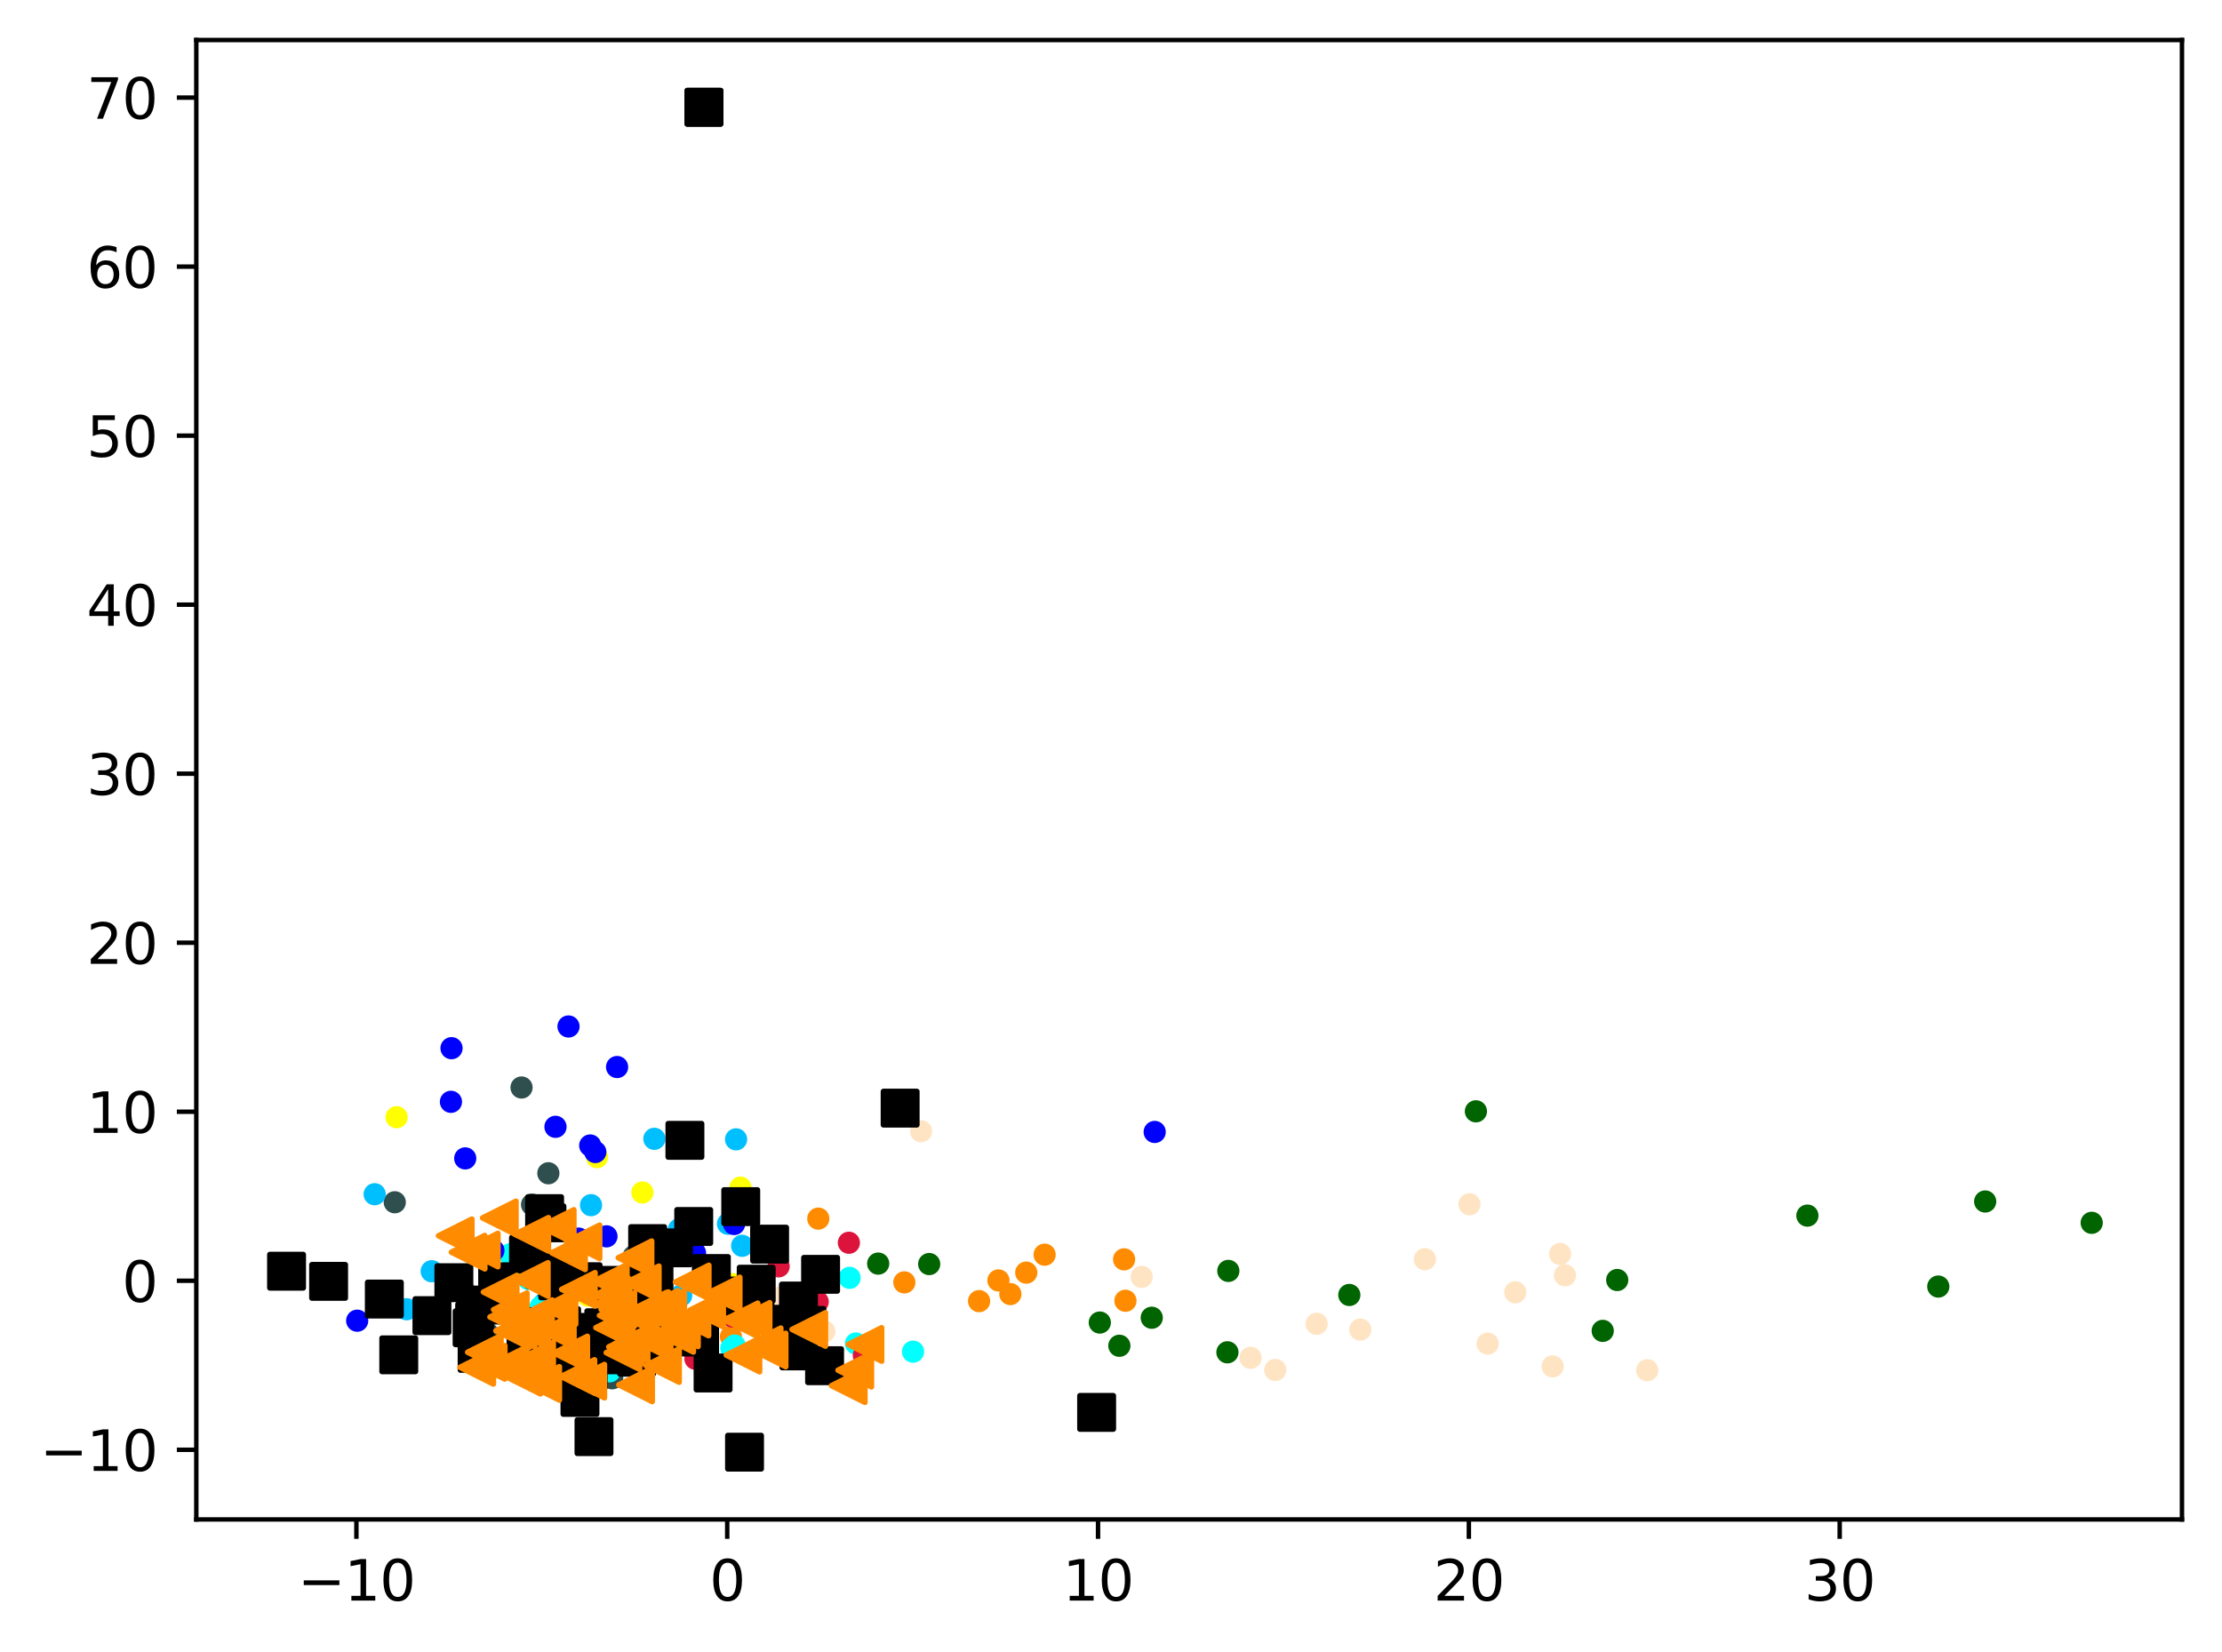 <?xml version="1.0" encoding="utf-8" standalone="no"?>
<!DOCTYPE svg PUBLIC "-//W3C//DTD SVG 1.1//EN"
  "http://www.w3.org/Graphics/SVG/1.1/DTD/svg11.dtd">
<svg xmlns:xlink="http://www.w3.org/1999/xlink" width="399.625pt" height="297.19pt" viewBox="0 0 399.625 297.19" xmlns="http://www.w3.org/2000/svg" version="1.1">
 <defs>
  <style type="text/css">*{stroke-linejoin: round; stroke-linecap: butt}</style>
 </defs>
 <g id="figure_1">
  <g id="patch_1">
   <path d="M 0 297.19 
L 399.625 297.19 
L 399.625 0 
L 0 0 
z
" style="fill: #ffffff"/>
  </g>
  <g id="axes_1">
   <g id="patch_2">
    <path d="M 35.305 273.312 
L 392.425 273.312 
L 392.425 7.2 
L 35.305 7.2 
z
" style="fill: #ffffff"/>
   </g>
   <g id="PathCollection_1">
    <defs>
     <path id="mabb7ae855b" d="M 0 1.5 
C 0.398 1.5 0.779 1.342 1.061 1.061 
C 1.342 0.779 1.5 0.398 1.5 0 
C 1.5 -0.398 1.342 -0.779 1.061 -1.061 
C 0.779 -1.342 0.398 -1.5 0 -1.5 
C -0.398 -1.5 -0.779 -1.342 -1.061 -1.061 
C -1.342 -0.779 -1.5 -0.398 -1.5 0 
C -1.5 0.398 -1.342 0.779 -1.061 1.061 
C -0.779 1.342 -0.398 1.5 0 1.5 
z
" style="stroke: #ff8c00"/>
    </defs>
    <g clip-path="url(#p4b2cbdc0a7)">
     <use xlink:href="#mabb7ae855b" x="131.46" y="240.445" style="fill: #ff8c00; stroke: #ff8c00"/>
     <use xlink:href="#mabb7ae855b" x="121.468" y="242.1" style="fill: #ff8c00; stroke: #ff8c00"/>
     <use xlink:href="#mabb7ae855b" x="179.571" y="230.322" style="fill: #ff8c00; stroke: #ff8c00"/>
     <use xlink:href="#mabb7ae855b" x="181.714" y="232.777" style="fill: #ff8c00; stroke: #ff8c00"/>
     <use xlink:href="#mabb7ae855b" x="202.41" y="233.981" style="fill: #ff8c00; stroke: #ff8c00"/>
     <use xlink:href="#mabb7ae855b" x="146.901" y="231.464" style="fill: #ff8c00; stroke: #ff8c00"/>
     <use xlink:href="#mabb7ae855b" x="176.09" y="234.047" style="fill: #ff8c00; stroke: #ff8c00"/>
     <use xlink:href="#mabb7ae855b" x="187.874" y="225.691" style="fill: #ff8c00; stroke: #ff8c00"/>
     <use xlink:href="#mabb7ae855b" x="147.169" y="219.205" style="fill: #ff8c00; stroke: #ff8c00"/>
     <use xlink:href="#mabb7ae855b" x="162.645" y="230.676" style="fill: #ff8c00; stroke: #ff8c00"/>
     <use xlink:href="#mabb7ae855b" x="184.572" y="228.919" style="fill: #ff8c00; stroke: #ff8c00"/>
     <use xlink:href="#mabb7ae855b" x="202.17" y="226.532" style="fill: #ff8c00; stroke: #ff8c00"/>
    </g>
   </g>
   <g id="PathCollection_2">
    <defs>
     <path id="m3c1cbebde7" d="M 0 1.5 
C 0.398 1.5 0.779 1.342 1.061 1.061 
C 1.342 0.779 1.5 0.398 1.5 0 
C 1.5 -0.398 1.342 -0.779 1.061 -1.061 
C 0.779 -1.342 0.398 -1.5 0 -1.5 
C -0.398 -1.5 -0.779 -1.342 -1.061 -1.061 
C -1.342 -0.779 -1.5 -0.398 -1.5 0 
C -1.5 0.398 -1.342 0.779 -1.061 1.061 
C -0.779 1.342 -0.398 1.5 0 1.5 
z
" style="stroke: #006400"/>
    </defs>
    <g clip-path="url(#p4b2cbdc0a7)">
     <use xlink:href="#m3c1cbebde7" x="167.114" y="227.377" style="fill: #006400; stroke: #006400"/>
     <use xlink:href="#m3c1cbebde7" x="197.799" y="237.9" style="fill: #006400; stroke: #006400"/>
     <use xlink:href="#m3c1cbebde7" x="201.317" y="242.076" style="fill: #006400; stroke: #006400"/>
     <use xlink:href="#m3c1cbebde7" x="288.249" y="239.398" style="fill: #006400; stroke: #006400"/>
     <use xlink:href="#m3c1cbebde7" x="220.75" y="243.252" style="fill: #006400; stroke: #006400"/>
     <use xlink:href="#m3c1cbebde7" x="220.913" y="228.61" style="fill: #006400; stroke: #006400"/>
     <use xlink:href="#m3c1cbebde7" x="357.032" y="216.126" style="fill: #006400; stroke: #006400"/>
     <use xlink:href="#m3c1cbebde7" x="376.192" y="219.96" style="fill: #006400; stroke: #006400"/>
     <use xlink:href="#m3c1cbebde7" x="265.441" y="199.903" style="fill: #006400; stroke: #006400"/>
     <use xlink:href="#m3c1cbebde7" x="242.674" y="232.937" style="fill: #006400; stroke: #006400"/>
     <use xlink:href="#m3c1cbebde7" x="348.6" y="231.424" style="fill: #006400; stroke: #006400"/>
     <use xlink:href="#m3c1cbebde7" x="325.057" y="218.664" style="fill: #006400; stroke: #006400"/>
     <use xlink:href="#m3c1cbebde7" x="290.855" y="230.247" style="fill: #006400; stroke: #006400"/>
     <use xlink:href="#m3c1cbebde7" x="157.942" y="227.294" style="fill: #006400; stroke: #006400"/>
     <use xlink:href="#m3c1cbebde7" x="207.142" y="237.034" style="fill: #006400; stroke: #006400"/>
    </g>
   </g>
   <g id="PathCollection_3">
    <defs>
     <path id="m98a737343d" d="M 0 1.5 
C 0.398 1.5 0.779 1.342 1.061 1.061 
C 1.342 0.779 1.5 0.398 1.5 0 
C 1.5 -0.398 1.342 -0.779 1.061 -1.061 
C 0.779 -1.342 0.398 -1.5 0 -1.5 
C -0.398 -1.5 -0.779 -1.342 -1.061 -1.061 
C -1.342 -0.779 -1.5 -0.398 -1.5 0 
C -1.5 0.398 -1.342 0.779 -1.061 1.061 
C -0.779 1.342 -0.398 1.5 0 1.5 
z
" style="stroke: #2f4f4f"/>
    </defs>
    <g clip-path="url(#p4b2cbdc0a7)">
     <use xlink:href="#m98a737343d" x="116.528" y="227.708" style="fill: #2f4f4f; stroke: #2f4f4f"/>
     <use xlink:href="#m98a737343d" x="105.096" y="242.154" style="fill: #2f4f4f; stroke: #2f4f4f"/>
     <use xlink:href="#m98a737343d" x="93.798" y="195.619" style="fill: #2f4f4f; stroke: #2f4f4f"/>
     <use xlink:href="#m98a737343d" x="98.621" y="211.047" style="fill: #2f4f4f; stroke: #2f4f4f"/>
     <use xlink:href="#m98a737343d" x="95.689" y="216.689" style="fill: #2f4f4f; stroke: #2f4f4f"/>
     <use xlink:href="#m98a737343d" x="113.963" y="225.981" style="fill: #2f4f4f; stroke: #2f4f4f"/>
     <use xlink:href="#m98a737343d" x="110.094" y="247.928" style="fill: #2f4f4f; stroke: #2f4f4f"/>
     <use xlink:href="#m98a737343d" x="87.714" y="239.881" style="fill: #2f4f4f; stroke: #2f4f4f"/>
     <use xlink:href="#m98a737343d" x="107.398" y="240.774" style="fill: #2f4f4f; stroke: #2f4f4f"/>
     <use xlink:href="#m98a737343d" x="120.369" y="223.152" style="fill: #2f4f4f; stroke: #2f4f4f"/>
     <use xlink:href="#m98a737343d" x="94.533" y="222.815" style="fill: #2f4f4f; stroke: #2f4f4f"/>
     <use xlink:href="#m98a737343d" x="83.554" y="232.359" style="fill: #2f4f4f; stroke: #2f4f4f"/>
     <use xlink:href="#m98a737343d" x="70.997" y="216.264" style="fill: #2f4f4f; stroke: #2f4f4f"/>
     <use xlink:href="#m98a737343d" x="99.901" y="238.59" style="fill: #2f4f4f; stroke: #2f4f4f"/>
    </g>
   </g>
   <g id="PathCollection_4">
    <defs>
     <path id="m4873dab851" d="M 0 1.5 
C 0.398 1.5 0.779 1.342 1.061 1.061 
C 1.342 0.779 1.5 0.398 1.5 0 
C 1.5 -0.398 1.342 -0.779 1.061 -1.061 
C 0.779 -1.342 0.398 -1.5 0 -1.5 
C -0.398 -1.5 -0.779 -1.342 -1.061 -1.061 
C -1.342 -0.779 -1.5 -0.398 -1.5 0 
C -1.5 0.398 -1.342 0.779 -1.061 1.061 
C -0.779 1.342 -0.398 1.5 0 1.5 
z
" style="stroke: #00bfff"/>
    </defs>
    <g clip-path="url(#p4b2cbdc0a7)">
     <use xlink:href="#m4873dab851" x="132.382" y="204.947" style="fill: #00bfff; stroke: #00bfff"/>
     <use xlink:href="#m4873dab851" x="122.515" y="233.024" style="fill: #00bfff; stroke: #00bfff"/>
     <use xlink:href="#m4873dab851" x="77.637" y="228.669" style="fill: #00bfff; stroke: #00bfff"/>
     <use xlink:href="#m4873dab851" x="106.297" y="216.785" style="fill: #00bfff; stroke: #00bfff"/>
     <use xlink:href="#m4873dab851" x="93.629" y="223.21" style="fill: #00bfff; stroke: #00bfff"/>
     <use xlink:href="#m4873dab851" x="117.686" y="204.849" style="fill: #00bfff; stroke: #00bfff"/>
     <use xlink:href="#m4873dab851" x="122.111" y="221.138" style="fill: #00bfff; stroke: #00bfff"/>
     <use xlink:href="#m4873dab851" x="67.384" y="214.817" style="fill: #00bfff; stroke: #00bfff"/>
     <use xlink:href="#m4873dab851" x="112.688" y="230.624" style="fill: #00bfff; stroke: #00bfff"/>
     <use xlink:href="#m4873dab851" x="97.818" y="234.523" style="fill: #00bfff; stroke: #00bfff"/>
     <use xlink:href="#m4873dab851" x="130.47" y="234.891" style="fill: #00bfff; stroke: #00bfff"/>
     <use xlink:href="#m4873dab851" x="73.147" y="235.505" style="fill: #00bfff; stroke: #00bfff"/>
     <use xlink:href="#m4873dab851" x="124.907" y="220.385" style="fill: #00bfff; stroke: #00bfff"/>
     <use xlink:href="#m4873dab851" x="133.475" y="224.094" style="fill: #00bfff; stroke: #00bfff"/>
     <use xlink:href="#m4873dab851" x="116.958" y="226.276" style="fill: #00bfff; stroke: #00bfff"/>
     <use xlink:href="#m4873dab851" x="130.926" y="220.129" style="fill: #00bfff; stroke: #00bfff"/>
     <use xlink:href="#m4873dab851" x="107.544" y="239.609" style="fill: #00bfff; stroke: #00bfff"/>
    </g>
   </g>
   <g id="PathCollection_5">
    <defs>
     <path id="m2773d6d819" d="M 0 1.5 
C 0.398 1.5 0.779 1.342 1.061 1.061 
C 1.342 0.779 1.5 0.398 1.5 0 
C 1.5 -0.398 1.342 -0.779 1.061 -1.061 
C 0.779 -1.342 0.398 -1.5 0 -1.5 
C -0.398 -1.5 -0.779 -1.342 -1.061 -1.061 
C -1.342 -0.779 -1.5 -0.398 -1.5 0 
C -1.5 0.398 -1.342 0.779 -1.061 1.061 
C -0.779 1.342 -0.398 1.5 0 1.5 
z
" style="stroke: #ffff00"/>
    </defs>
    <g clip-path="url(#p4b2cbdc0a7)">
     <use xlink:href="#m2773d6d819" x="107.368" y="208.149" style="fill: #ffff00; stroke: #ffff00"/>
     <use xlink:href="#m2773d6d819" x="105.73" y="233.058" style="fill: #ffff00; stroke: #ffff00"/>
     <use xlink:href="#m2773d6d819" x="131.763" y="231.001" style="fill: #ffff00; stroke: #ffff00"/>
     <use xlink:href="#m2773d6d819" x="96.448" y="237.999" style="fill: #ffff00; stroke: #ffff00"/>
     <use xlink:href="#m2773d6d819" x="93.762" y="239.628" style="fill: #ffff00; stroke: #ffff00"/>
     <use xlink:href="#m2773d6d819" x="71.332" y="200.961" style="fill: #ffff00; stroke: #ffff00"/>
     <use xlink:href="#m2773d6d819" x="130.224" y="233.729" style="fill: #ffff00; stroke: #ffff00"/>
     <use xlink:href="#m2773d6d819" x="89.159" y="231.135" style="fill: #ffff00; stroke: #ffff00"/>
     <use xlink:href="#m2773d6d819" x="133.167" y="213.631" style="fill: #ffff00; stroke: #ffff00"/>
     <use xlink:href="#m2773d6d819" x="115.53" y="214.502" style="fill: #ffff00; stroke: #ffff00"/>
     <use xlink:href="#m2773d6d819" x="135.531" y="230.362" style="fill: #ffff00; stroke: #ffff00"/>
    </g>
   </g>
   <g id="PathCollection_6">
    <defs>
     <path id="m928ae569c8" d="M 0 1.5 
C 0.398 1.5 0.779 1.342 1.061 1.061 
C 1.342 0.779 1.5 0.398 1.5 0 
C 1.5 -0.398 1.342 -0.779 1.061 -1.061 
C 0.779 -1.342 0.398 -1.5 0 -1.5 
C -0.398 -1.5 -0.779 -1.342 -1.061 -1.061 
C -1.342 -0.779 -1.5 -0.398 -1.5 0 
C -1.5 0.398 -1.342 0.779 -1.061 1.061 
C -0.779 1.342 -0.398 1.5 0 1.5 
z
" style="stroke: #00ffff"/>
    </defs>
    <g clip-path="url(#p4b2cbdc0a7)">
     <use xlink:href="#m928ae569c8" x="152.793" y="229.855" style="fill: #00ffff; stroke: #00ffff"/>
     <use xlink:href="#m928ae569c8" x="106.269" y="242.341" style="fill: #00ffff; stroke: #00ffff"/>
     <use xlink:href="#m928ae569c8" x="108.767" y="233.928" style="fill: #00ffff; stroke: #00ffff"/>
     <use xlink:href="#m928ae569c8" x="110.036" y="240.044" style="fill: #00ffff; stroke: #00ffff"/>
     <use xlink:href="#m928ae569c8" x="132.13" y="242.033" style="fill: #00ffff; stroke: #00ffff"/>
     <use xlink:href="#m928ae569c8" x="109.633" y="246.669" style="fill: #00ffff; stroke: #00ffff"/>
     <use xlink:href="#m928ae569c8" x="153.942" y="241.668" style="fill: #00ffff; stroke: #00ffff"/>
     <use xlink:href="#m928ae569c8" x="88.317" y="235.375" style="fill: #00ffff; stroke: #00ffff"/>
     <use xlink:href="#m928ae569c8" x="98.993" y="233.662" style="fill: #00ffff; stroke: #00ffff"/>
     <use xlink:href="#m928ae569c8" x="101.203" y="244.643" style="fill: #00ffff; stroke: #00ffff"/>
     <use xlink:href="#m928ae569c8" x="91.7" y="225.631" style="fill: #00ffff; stroke: #00ffff"/>
     <use xlink:href="#m928ae569c8" x="97.235" y="235.083" style="fill: #00ffff; stroke: #00ffff"/>
     <use xlink:href="#m928ae569c8" x="114.549" y="228.375" style="fill: #00ffff; stroke: #00ffff"/>
     <use xlink:href="#m928ae569c8" x="117.829" y="242.251" style="fill: #00ffff; stroke: #00ffff"/>
     <use xlink:href="#m928ae569c8" x="164.211" y="243.136" style="fill: #00ffff; stroke: #00ffff"/>
     <use xlink:href="#m928ae569c8" x="118.492" y="231.983" style="fill: #00ffff; stroke: #00ffff"/>
     <use xlink:href="#m928ae569c8" x="131.535" y="242.51" style="fill: #00ffff; stroke: #00ffff"/>
     <use xlink:href="#m928ae569c8" x="95.026" y="230.07" style="fill: #00ffff; stroke: #00ffff"/>
     <use xlink:href="#m928ae569c8" x="141.934" y="240.447" style="fill: #00ffff; stroke: #00ffff"/>
    </g>
   </g>
   <g id="PathCollection_7">
    <defs>
     <path id="m35e7f6a661" d="M 0 1.5 
C 0.398 1.5 0.779 1.342 1.061 1.061 
C 1.342 0.779 1.5 0.398 1.5 0 
C 1.5 -0.398 1.342 -0.779 1.061 -1.061 
C 0.779 -1.342 0.398 -1.5 0 -1.5 
C -0.398 -1.5 -0.779 -1.342 -1.061 -1.061 
C -1.342 -0.779 -1.5 -0.398 -1.5 0 
C -1.5 0.398 -1.342 0.779 -1.061 1.061 
C -0.779 1.342 -0.398 1.5 0 1.5 
z
" style="stroke: #0000ff"/>
    </defs>
    <g clip-path="url(#p4b2cbdc0a7)">
     <use xlink:href="#m35e7f6a661" x="104.071" y="222.796" style="fill: #0000ff; stroke: #0000ff"/>
     <use xlink:href="#m35e7f6a661" x="81.206" y="188.546" style="fill: #0000ff; stroke: #0000ff"/>
     <use xlink:href="#m35e7f6a661" x="107.063" y="207.223" style="fill: #0000ff; stroke: #0000ff"/>
     <use xlink:href="#m35e7f6a661" x="106.149" y="206.049" style="fill: #0000ff; stroke: #0000ff"/>
     <use xlink:href="#m35e7f6a661" x="132.027" y="220.173" style="fill: #0000ff; stroke: #0000ff"/>
     <use xlink:href="#m35e7f6a661" x="124.997" y="225.381" style="fill: #0000ff; stroke: #0000ff"/>
     <use xlink:href="#m35e7f6a661" x="141.176" y="234.954" style="fill: #0000ff; stroke: #0000ff"/>
     <use xlink:href="#m35e7f6a661" x="109.072" y="222.393" style="fill: #0000ff; stroke: #0000ff"/>
     <use xlink:href="#m35e7f6a661" x="102.245" y="184.643" style="fill: #0000ff; stroke: #0000ff"/>
     <use xlink:href="#m35e7f6a661" x="83.67" y="208.37" style="fill: #0000ff; stroke: #0000ff"/>
     <use xlink:href="#m35e7f6a661" x="207.67" y="203.615" style="fill: #0000ff; stroke: #0000ff"/>
     <use xlink:href="#m35e7f6a661" x="110.982" y="191.938" style="fill: #0000ff; stroke: #0000ff"/>
     <use xlink:href="#m35e7f6a661" x="88.737" y="224.933" style="fill: #0000ff; stroke: #0000ff"/>
     <use xlink:href="#m35e7f6a661" x="81.102" y="198.194" style="fill: #0000ff; stroke: #0000ff"/>
     <use xlink:href="#m35e7f6a661" x="114.306" y="237.812" style="fill: #0000ff; stroke: #0000ff"/>
     <use xlink:href="#m35e7f6a661" x="64.241" y="237.565" style="fill: #0000ff; stroke: #0000ff"/>
     <use xlink:href="#m35e7f6a661" x="99.905" y="202.691" style="fill: #0000ff; stroke: #0000ff"/>
    </g>
   </g>
   <g id="PathCollection_8">
    <defs>
     <path id="m5d426da20e" d="M 0 1.5 
C 0.398 1.5 0.779 1.342 1.061 1.061 
C 1.342 0.779 1.5 0.398 1.5 0 
C 1.5 -0.398 1.342 -0.779 1.061 -1.061 
C 0.779 -1.342 0.398 -1.5 0 -1.5 
C -0.398 -1.5 -0.779 -1.342 -1.061 -1.061 
C -1.342 -0.779 -1.5 -0.398 -1.5 0 
C -1.5 0.398 -1.342 0.779 -1.061 1.061 
C -0.779 1.342 -0.398 1.5 0 1.5 
z
" style="stroke: #dc143c"/>
    </defs>
    <g clip-path="url(#p4b2cbdc0a7)">
     <use xlink:href="#m5d426da20e" x="125.076" y="244.412" style="fill: #dc143c; stroke: #dc143c"/>
     <use xlink:href="#m5d426da20e" x="147.298" y="227.864" style="fill: #dc143c; stroke: #dc143c"/>
     <use xlink:href="#m5d426da20e" x="152.67" y="223.546" style="fill: #dc143c; stroke: #dc143c"/>
     <use xlink:href="#m5d426da20e" x="147.06" y="234.17" style="fill: #dc143c; stroke: #dc143c"/>
     <use xlink:href="#m5d426da20e" x="155.365" y="243.828" style="fill: #dc143c; stroke: #dc143c"/>
     <use xlink:href="#m5d426da20e" x="131.704" y="236.823" style="fill: #dc143c; stroke: #dc143c"/>
     <use xlink:href="#m5d426da20e" x="140.039" y="227.792" style="fill: #dc143c; stroke: #dc143c"/>
    </g>
   </g>
   <g id="PathCollection_9">
    <defs>
     <path id="m68bc35b733" d="M 0 1.5 
C 0.398 1.5 0.779 1.342 1.061 1.061 
C 1.342 0.779 1.5 0.398 1.5 0 
C 1.5 -0.398 1.342 -0.779 1.061 -1.061 
C 0.779 -1.342 0.398 -1.5 0 -1.5 
C -0.398 -1.5 -0.779 -1.342 -1.061 -1.061 
C -1.342 -0.779 -1.5 -0.398 -1.5 0 
C -1.5 0.398 -1.342 0.779 -1.061 1.061 
C -0.779 1.342 -0.398 1.5 0 1.5 
z
" style="stroke: #ffe4c4"/>
    </defs>
    <g clip-path="url(#p4b2cbdc0a7)">
     <use xlink:href="#m68bc35b733" x="148.258" y="239.498" style="fill: #ffe4c4; stroke: #ffe4c4"/>
     <use xlink:href="#m68bc35b733" x="280.584" y="225.559" style="fill: #ffe4c4; stroke: #ffe4c4"/>
     <use xlink:href="#m68bc35b733" x="140.272" y="233.383" style="fill: #ffe4c4; stroke: #ffe4c4"/>
     <use xlink:href="#m68bc35b733" x="279.24" y="245.786" style="fill: #ffe4c4; stroke: #ffe4c4"/>
     <use xlink:href="#m68bc35b733" x="281.462" y="229.401" style="fill: #ffe4c4; stroke: #ffe4c4"/>
     <use xlink:href="#m68bc35b733" x="224.908" y="244.241" style="fill: #ffe4c4; stroke: #ffe4c4"/>
     <use xlink:href="#m68bc35b733" x="165.656" y="203.488" style="fill: #ffe4c4; stroke: #ffe4c4"/>
     <use xlink:href="#m68bc35b733" x="205.326" y="229.689" style="fill: #ffe4c4; stroke: #ffe4c4"/>
     <use xlink:href="#m68bc35b733" x="264.277" y="216.619" style="fill: #ffe4c4; stroke: #ffe4c4"/>
     <use xlink:href="#m68bc35b733" x="296.258" y="246.476" style="fill: #ffe4c4; stroke: #ffe4c4"/>
     <use xlink:href="#m68bc35b733" x="256.265" y="226.508" style="fill: #ffe4c4; stroke: #ffe4c4"/>
     <use xlink:href="#m68bc35b733" x="229.356" y="246.428" style="fill: #ffe4c4; stroke: #ffe4c4"/>
     <use xlink:href="#m68bc35b733" x="244.646" y="239.161" style="fill: #ffe4c4; stroke: #ffe4c4"/>
     <use xlink:href="#m68bc35b733" x="272.518" y="232.454" style="fill: #ffe4c4; stroke: #ffe4c4"/>
     <use xlink:href="#m68bc35b733" x="236.8" y="238.123" style="fill: #ffe4c4; stroke: #ffe4c4"/>
     <use xlink:href="#m68bc35b733" x="267.556" y="241.685" style="fill: #ffe4c4; stroke: #ffe4c4"/>
    </g>
   </g>
   <g id="PathCollection_10">
    <defs>
     <path id="ma89fd211f9" d="M -3 3 
L 3 3 
L 3 -3 
L -3 -3 
z
" style="stroke: #000000"/>
    </defs>
    <g clip-path="url(#p4b2cbdc0a7)">
     <use xlink:href="#ma89fd211f9" x="133.903" y="261.216" style="stroke: #000000"/>
     <use xlink:href="#ma89fd211f9" x="138.411" y="223.797" style="stroke: #000000"/>
     <use xlink:href="#ma89fd211f9" x="107.404" y="239.668" style="stroke: #000000"/>
     <use xlink:href="#ma89fd211f9" x="87.82" y="234.754" style="stroke: #000000"/>
     <use xlink:href="#ma89fd211f9" x="81.628" y="230.728" style="stroke: #000000"/>
     <use xlink:href="#ma89fd211f9" x="59.099" y="230.491" style="stroke: #000000"/>
     <use xlink:href="#ma89fd211f9" x="105.777" y="246.634" style="stroke: #000000"/>
     <use xlink:href="#ma89fd211f9" x="124.765" y="220.618" style="stroke: #000000"/>
     <use xlink:href="#ma89fd211f9" x="94.602" y="240.56" style="stroke: #000000"/>
     <use xlink:href="#ma89fd211f9" x="147.583" y="229.225" style="stroke: #000000"/>
     <use xlink:href="#ma89fd211f9" x="95.25" y="238.642" style="stroke: #000000"/>
     <use xlink:href="#ma89fd211f9" x="97.947" y="218.31" style="stroke: #000000"/>
     <use xlink:href="#ma89fd211f9" x="143.681" y="242.997" style="stroke: #000000"/>
     <use xlink:href="#ma89fd211f9" x="69.121" y="233.67" style="stroke: #000000"/>
     <use xlink:href="#ma89fd211f9" x="128.248" y="246.977" style="stroke: #000000"/>
     <use xlink:href="#ma89fd211f9" x="114.487" y="244.142" style="stroke: #000000"/>
     <use xlink:href="#ma89fd211f9" x="133.222" y="217.047" style="stroke: #000000"/>
     <use xlink:href="#ma89fd211f9" x="116.518" y="241.18" style="stroke: #000000"/>
     <use xlink:href="#ma89fd211f9" x="145.115" y="238.426" style="stroke: #000000"/>
     <use xlink:href="#ma89fd211f9" x="108.595" y="238.834" style="stroke: #000000"/>
     <use xlink:href="#ma89fd211f9" x="126.606" y="19.296" style="stroke: #000000"/>
     <use xlink:href="#ma89fd211f9" x="116.478" y="223.694" style="stroke: #000000"/>
     <use xlink:href="#ma89fd211f9" x="85.364" y="237.621" style="stroke: #000000"/>
     <use xlink:href="#ma89fd211f9" x="104.87" y="230.546" style="stroke: #000000"/>
     <use xlink:href="#ma89fd211f9" x="122.417" y="239.29" style="stroke: #000000"/>
     <use xlink:href="#ma89fd211f9" x="135.768" y="235.38" style="stroke: #000000"/>
     <use xlink:href="#ma89fd211f9" x="125.818" y="240.51" style="stroke: #000000"/>
     <use xlink:href="#ma89fd211f9" x="111.288" y="243.7" style="stroke: #000000"/>
     <use xlink:href="#ma89fd211f9" x="127.936" y="229.076" style="stroke: #000000"/>
     <use xlink:href="#ma89fd211f9" x="100.301" y="230.405" style="stroke: #000000"/>
     <use xlink:href="#ma89fd211f9" x="89.504" y="230.566" style="stroke: #000000"/>
     <use xlink:href="#ma89fd211f9" x="148.299" y="245.661" style="stroke: #000000"/>
     <use xlink:href="#ma89fd211f9" x="84.908" y="238.841" style="stroke: #000000"/>
     <use xlink:href="#ma89fd211f9" x="126.606" y="19.296" style="stroke: #000000"/>
     <use xlink:href="#ma89fd211f9" x="131.106" y="233.129" style="stroke: #000000"/>
     <use xlink:href="#ma89fd211f9" x="71.716" y="243.707" style="stroke: #000000"/>
     <use xlink:href="#ma89fd211f9" x="100.036" y="242.274" style="stroke: #000000"/>
     <use xlink:href="#ma89fd211f9" x="136.004" y="230.995" style="stroke: #000000"/>
     <use xlink:href="#ma89fd211f9" x="106.827" y="258.421" style="stroke: #000000"/>
     <use xlink:href="#ma89fd211f9" x="99.651" y="247.205" style="stroke: #000000"/>
     <use xlink:href="#ma89fd211f9" x="111.365" y="235.953" style="stroke: #000000"/>
     <use xlink:href="#ma89fd211f9" x="104.307" y="251.368" style="stroke: #000000"/>
     <use xlink:href="#ma89fd211f9" x="117.07" y="224.527" style="stroke: #000000"/>
     <use xlink:href="#ma89fd211f9" x="142.11" y="238.217" style="stroke: #000000"/>
     <use xlink:href="#ma89fd211f9" x="161.889" y="199.33" style="stroke: #000000"/>
     <use xlink:href="#ma89fd211f9" x="111.568" y="235.853" style="stroke: #000000"/>
     <use xlink:href="#ma89fd211f9" x="112.725" y="237.352" style="stroke: #000000"/>
     <use xlink:href="#ma89fd211f9" x="111.296" y="231.21" style="stroke: #000000"/>
     <use xlink:href="#ma89fd211f9" x="51.537" y="228.664" style="stroke: #000000"/>
     <use xlink:href="#ma89fd211f9" x="143.601" y="234.029" style="stroke: #000000"/>
     <use xlink:href="#ma89fd211f9" x="98.367" y="219.96" style="stroke: #000000"/>
     <use xlink:href="#ma89fd211f9" x="197.228" y="254.06" style="stroke: #000000"/>
     <use xlink:href="#ma89fd211f9" x="85.81" y="243.441" style="stroke: #000000"/>
     <use xlink:href="#ma89fd211f9" x="77.684" y="236.654" style="stroke: #000000"/>
     <use xlink:href="#ma89fd211f9" x="111.237" y="232.623" style="stroke: #000000"/>
     <use xlink:href="#ma89fd211f9" x="101.007" y="238.473" style="stroke: #000000"/>
     <use xlink:href="#ma89fd211f9" x="117.619" y="230.838" style="stroke: #000000"/>
     <use xlink:href="#ma89fd211f9" x="121.119" y="224.461" style="stroke: #000000"/>
     <use xlink:href="#ma89fd211f9" x="98.812" y="239.51" style="stroke: #000000"/>
     <use xlink:href="#ma89fd211f9" x="97.929" y="240.118" style="stroke: #000000"/>
     <use xlink:href="#ma89fd211f9" x="123.183" y="205.122" style="stroke: #000000"/>
     <use xlink:href="#ma89fd211f9" x="105.619" y="241.928" style="stroke: #000000"/>
     <use xlink:href="#ma89fd211f9" x="97.906" y="228.388" style="stroke: #000000"/>
     <use xlink:href="#ma89fd211f9" x="95.049" y="225.601" style="stroke: #000000"/>
    </g>
   </g>
   <g id="PathCollection_11">
    <defs>
     <path id="m55f0bfb90a" d="M -3 -0 
L 3 3 
L 3 -3 
z
" style="stroke: #ff8c00"/>
    </defs>
    <g clip-path="url(#p4b2cbdc0a7)">
     <use xlink:href="#m55f0bfb90a" x="102.243" y="225.354" style="fill: #ff8c00; stroke: #ff8c00"/>
     <use xlink:href="#m55f0bfb90a" x="153.729" y="246.469" style="fill: #ff8c00; stroke: #ff8c00"/>
     <use xlink:href="#m55f0bfb90a" x="87.794" y="245.058" style="fill: #ff8c00; stroke: #ff8c00"/>
     <use xlink:href="#m55f0bfb90a" x="100.209" y="220.618" style="fill: #ff8c00; stroke: #ff8c00"/>
     <use xlink:href="#m55f0bfb90a" x="115.509" y="230.755" style="fill: #ff8c00; stroke: #ff8c00"/>
     <use xlink:href="#m55f0bfb90a" x="91.119" y="236.898" style="fill: #ff8c00; stroke: #ff8c00"/>
     <use xlink:href="#m55f0bfb90a" x="96.311" y="236.839" style="fill: #ff8c00; stroke: #ff8c00"/>
     <use xlink:href="#m55f0bfb90a" x="127.082" y="235.67" style="fill: #ff8c00; stroke: #ff8c00"/>
     <use xlink:href="#m55f0bfb90a" x="110.242" y="234.581" style="fill: #ff8c00; stroke: #ff8c00"/>
     <use xlink:href="#m55f0bfb90a" x="89.794" y="219.08" style="fill: #ff8c00; stroke: #ff8c00"/>
     <use xlink:href="#m55f0bfb90a" x="118.884" y="235.173" style="fill: #ff8c00; stroke: #ff8c00"/>
     <use xlink:href="#m55f0bfb90a" x="110.026" y="232.928" style="fill: #ff8c00; stroke: #ff8c00"/>
     <use xlink:href="#m55f0bfb90a" x="119.148" y="245.629" style="fill: #ff8c00; stroke: #ff8c00"/>
     <use xlink:href="#m55f0bfb90a" x="135.439" y="237.338" style="fill: #ff8c00; stroke: #ff8c00"/>
     <use xlink:href="#m55f0bfb90a" x="114.302" y="249.107" style="fill: #ff8c00; stroke: #ff8c00"/>
     <use xlink:href="#m55f0bfb90a" x="95.626" y="239.372" style="fill: #ff8c00; stroke: #ff8c00"/>
     <use xlink:href="#m55f0bfb90a" x="109.755" y="230.486" style="fill: #ff8c00; stroke: #ff8c00"/>
     <use xlink:href="#m55f0bfb90a" x="89.945" y="232.417" style="fill: #ff8c00; stroke: #ff8c00"/>
     <use xlink:href="#m55f0bfb90a" x="95.631" y="222.031" style="fill: #ff8c00; stroke: #ff8c00"/>
     <use xlink:href="#m55f0bfb90a" x="104.849" y="223.382" style="fill: #ff8c00; stroke: #ff8c00"/>
     <use xlink:href="#m55f0bfb90a" x="133.275" y="237.416" style="fill: #ff8c00; stroke: #ff8c00"/>
     <use xlink:href="#m55f0bfb90a" x="105.705" y="248.441" style="fill: #ff8c00; stroke: #ff8c00"/>
     <use xlink:href="#m55f0bfb90a" x="100.533" y="235.198" style="fill: #ff8c00; stroke: #ff8c00"/>
     <use xlink:href="#m55f0bfb90a" x="120.077" y="235.192" style="fill: #ff8c00; stroke: #ff8c00"/>
     <use xlink:href="#m55f0bfb90a" x="102.64" y="243.375" style="fill: #ff8c00; stroke: #ff8c00"/>
     <use xlink:href="#m55f0bfb90a" x="92.183" y="239.385" style="fill: #ff8c00; stroke: #ff8c00"/>
     <use xlink:href="#m55f0bfb90a" x="85.735" y="245.953" style="fill: #ff8c00; stroke: #ff8c00"/>
     <use xlink:href="#m55f0bfb90a" x="86.55" y="224.857" style="fill: #ff8c00; stroke: #ff8c00"/>
     <use xlink:href="#m55f0bfb90a" x="113.503" y="241.773" style="fill: #ff8c00; stroke: #ff8c00"/>
     <use xlink:href="#m55f0bfb90a" x="145.454" y="239.139" style="fill: #ff8c00; stroke: #ff8c00"/>
     <use xlink:href="#m55f0bfb90a" x="110.174" y="238.82" style="fill: #ff8c00; stroke: #ff8c00"/>
     <use xlink:href="#m55f0bfb90a" x="91.738" y="245.29" style="fill: #ff8c00; stroke: #ff8c00"/>
     <use xlink:href="#m55f0bfb90a" x="121.7" y="240.2" style="fill: #ff8c00; stroke: #ff8c00"/>
     <use xlink:href="#m55f0bfb90a" x="97.601" y="248.84" style="fill: #ff8c00; stroke: #ff8c00"/>
     <use xlink:href="#m55f0bfb90a" x="95.042" y="239.131" style="fill: #ff8c00; stroke: #ff8c00"/>
     <use xlink:href="#m55f0bfb90a" x="104.019" y="231.925" style="fill: #ff8c00; stroke: #ff8c00"/>
     <use xlink:href="#m55f0bfb90a" x="91.767" y="235.584" style="fill: #ff8c00; stroke: #ff8c00"/>
     <use xlink:href="#m55f0bfb90a" x="110.82" y="236.628" style="fill: #ff8c00; stroke: #ff8c00"/>
     <use xlink:href="#m55f0bfb90a" x="111.115" y="235.548" style="fill: #ff8c00; stroke: #ff8c00"/>
     <use xlink:href="#m55f0bfb90a" x="122.548" y="239.204" style="fill: #ff8c00; stroke: #ff8c00"/>
     <use xlink:href="#m55f0bfb90a" x="93.179" y="239.278" style="fill: #ff8c00; stroke: #ff8c00"/>
     <use xlink:href="#m55f0bfb90a" x="81.87" y="222.289" style="fill: #ff8c00; stroke: #ff8c00"/>
     <use xlink:href="#m55f0bfb90a" x="114.2" y="226.242" style="fill: #ff8c00; stroke: #ff8c00"/>
     <use xlink:href="#m55f0bfb90a" x="112.033" y="243.317" style="fill: #ff8c00; stroke: #ff8c00"/>
     <use xlink:href="#m55f0bfb90a" x="115.218" y="236.895" style="fill: #ff8c00; stroke: #ff8c00"/>
     <use xlink:href="#m55f0bfb90a" x="96.506" y="244.438" style="fill: #ff8c00; stroke: #ff8c00"/>
     <use xlink:href="#m55f0bfb90a" x="124.483" y="230.601" style="fill: #ff8c00; stroke: #ff8c00"/>
     <use xlink:href="#m55f0bfb90a" x="116.827" y="235.497" style="fill: #ff8c00; stroke: #ff8c00"/>
     <use xlink:href="#m55f0bfb90a" x="94.202" y="247.729" style="fill: #ff8c00; stroke: #ff8c00"/>
     <use xlink:href="#m55f0bfb90a" x="138.315" y="242.843" style="fill: #ff8c00; stroke: #ff8c00"/>
     <use xlink:href="#m55f0bfb90a" x="130.051" y="232.755" style="fill: #ff8c00; stroke: #ff8c00"/>
     <use xlink:href="#m55f0bfb90a" x="137.427" y="241.894" style="fill: #ff8c00; stroke: #ff8c00"/>
     <use xlink:href="#m55f0bfb90a" x="103.929" y="247.598" style="fill: #ff8c00; stroke: #ff8c00"/>
     <use xlink:href="#m55f0bfb90a" x="155.563" y="241.837" style="fill: #ff8c00; stroke: #ff8c00"/>
     <use xlink:href="#m55f0bfb90a" x="117.216" y="235.402" style="fill: #ff8c00; stroke: #ff8c00"/>
     <use xlink:href="#m55f0bfb90a" x="112.49" y="242.276" style="fill: #ff8c00; stroke: #ff8c00"/>
     <use xlink:href="#m55f0bfb90a" x="95.548" y="230.144" style="fill: #ff8c00; stroke: #ff8c00"/>
     <use xlink:href="#m55f0bfb90a" x="152.547" y="249.251" style="fill: #ff8c00; stroke: #ff8c00"/>
     <use xlink:href="#m55f0bfb90a" x="100.228" y="239.384" style="fill: #ff8c00; stroke: #ff8c00"/>
     <use xlink:href="#m55f0bfb90a" x="124.44" y="237.264" style="fill: #ff8c00; stroke: #ff8c00"/>
     <use xlink:href="#m55f0bfb90a" x="133.612" y="243.754" style="fill: #ff8c00; stroke: #ff8c00"/>
     <use xlink:href="#m55f0bfb90a" x="84.187" y="225.241" style="fill: #ff8c00; stroke: #ff8c00"/>
     <use xlink:href="#m55f0bfb90a" x="87.108" y="243.239" style="fill: #ff8c00; stroke: #ff8c00"/>
     <use xlink:href="#m55f0bfb90a" x="117.643" y="241.364" style="fill: #ff8c00; stroke: #ff8c00"/>
    </g>
   </g>
   <g id="matplotlib.axis_1">
    <g id="xtick_1">
     <g id="line2d_1">
      <defs>
       <path id="m8948ab21c2" d="M 0 0 
L 0 3.5 
" style="stroke: #000000; stroke-width: 0.8"/>
      </defs>
      <g>
       <use xlink:href="#m8948ab21c2" x="64.098" y="273.312" style="stroke: #000000; stroke-width: 0.8"/>
      </g>
     </g>
     <g id="text_1">
      <!-- −10 -->
      <g transform="translate(53.545 287.91) scale(0.1 -0.1)">
       <defs>
        <path id="DejaVuSans-2212" d="M 678 2272 
L 4684 2272 
L 4684 1741 
L 678 1741 
L 678 2272 
z
" transform="scale(0.016)"/>
        <path id="DejaVuSans-31" d="M 794 531 
L 1825 531 
L 1825 4091 
L 703 3866 
L 703 4441 
L 1819 4666 
L 2450 4666 
L 2450 531 
L 3481 531 
L 3481 0 
L 794 0 
L 794 531 
z
" transform="scale(0.016)"/>
        <path id="DejaVuSans-30" d="M 2034 4250 
Q 1547 4250 1301 3770 
Q 1056 3291 1056 2328 
Q 1056 1369 1301 889 
Q 1547 409 2034 409 
Q 2525 409 2770 889 
Q 3016 1369 3016 2328 
Q 3016 3291 2770 3770 
Q 2525 4250 2034 4250 
z
M 2034 4750 
Q 2819 4750 3233 4129 
Q 3647 3509 3647 2328 
Q 3647 1150 3233 529 
Q 2819 -91 2034 -91 
Q 1250 -91 836 529 
Q 422 1150 422 2328 
Q 422 3509 836 4129 
Q 1250 4750 2034 4750 
z
" transform="scale(0.016)"/>
       </defs>
       <use xlink:href="#DejaVuSans-2212"/>
       <use xlink:href="#DejaVuSans-31" x="83.789"/>
       <use xlink:href="#DejaVuSans-30" x="147.412"/>
      </g>
     </g>
    </g>
    <g id="xtick_2">
     <g id="line2d_2">
      <g>
       <use xlink:href="#m8948ab21c2" x="130.79" y="273.312" style="stroke: #000000; stroke-width: 0.8"/>
      </g>
     </g>
     <g id="text_2">
      <!-- 0 -->
      <g transform="translate(127.608 287.91) scale(0.1 -0.1)">
       <use xlink:href="#DejaVuSans-30"/>
      </g>
     </g>
    </g>
    <g id="xtick_3">
     <g id="line2d_3">
      <g>
       <use xlink:href="#m8948ab21c2" x="197.482" y="273.312" style="stroke: #000000; stroke-width: 0.8"/>
      </g>
     </g>
     <g id="text_3">
      <!-- 10 -->
      <g transform="translate(191.119 287.91) scale(0.1 -0.1)">
       <use xlink:href="#DejaVuSans-31"/>
       <use xlink:href="#DejaVuSans-30" x="63.623"/>
      </g>
     </g>
    </g>
    <g id="xtick_4">
     <g id="line2d_4">
      <g>
       <use xlink:href="#m8948ab21c2" x="264.174" y="273.312" style="stroke: #000000; stroke-width: 0.8"/>
      </g>
     </g>
     <g id="text_4">
      <!-- 20 -->
      <g transform="translate(257.811 287.91) scale(0.1 -0.1)">
       <defs>
        <path id="DejaVuSans-32" d="M 1228 531 
L 3431 531 
L 3431 0 
L 469 0 
L 469 531 
Q 828 903 1448 1529 
Q 2069 2156 2228 2338 
Q 2531 2678 2651 2914 
Q 2772 3150 2772 3378 
Q 2772 3750 2511 3984 
Q 2250 4219 1831 4219 
Q 1534 4219 1204 4116 
Q 875 4013 500 3803 
L 500 4441 
Q 881 4594 1212 4672 
Q 1544 4750 1819 4750 
Q 2544 4750 2975 4387 
Q 3406 4025 3406 3419 
Q 3406 3131 3298 2873 
Q 3191 2616 2906 2266 
Q 2828 2175 2409 1742 
Q 1991 1309 1228 531 
z
" transform="scale(0.016)"/>
       </defs>
       <use xlink:href="#DejaVuSans-32"/>
       <use xlink:href="#DejaVuSans-30" x="63.623"/>
      </g>
     </g>
    </g>
    <g id="xtick_5">
     <g id="line2d_5">
      <g>
       <use xlink:href="#m8948ab21c2" x="330.866" y="273.312" style="stroke: #000000; stroke-width: 0.8"/>
      </g>
     </g>
     <g id="text_5">
      <!-- 30 -->
      <g transform="translate(324.503 287.91) scale(0.1 -0.1)">
       <defs>
        <path id="DejaVuSans-33" d="M 2597 2516 
Q 3050 2419 3304 2112 
Q 3559 1806 3559 1356 
Q 3559 666 3084 287 
Q 2609 -91 1734 -91 
Q 1441 -91 1130 -33 
Q 819 25 488 141 
L 488 750 
Q 750 597 1062 519 
Q 1375 441 1716 441 
Q 2309 441 2620 675 
Q 2931 909 2931 1356 
Q 2931 1769 2642 2001 
Q 2353 2234 1838 2234 
L 1294 2234 
L 1294 2753 
L 1863 2753 
Q 2328 2753 2575 2939 
Q 2822 3125 2822 3475 
Q 2822 3834 2567 4026 
Q 2313 4219 1838 4219 
Q 1578 4219 1281 4162 
Q 984 4106 628 3988 
L 628 4550 
Q 988 4650 1302 4700 
Q 1616 4750 1894 4750 
Q 2613 4750 3031 4423 
Q 3450 4097 3450 3541 
Q 3450 3153 3228 2886 
Q 3006 2619 2597 2516 
z
" transform="scale(0.016)"/>
       </defs>
       <use xlink:href="#DejaVuSans-33"/>
       <use xlink:href="#DejaVuSans-30" x="63.623"/>
      </g>
     </g>
    </g>
   </g>
   <g id="matplotlib.axis_2">
    <g id="ytick_1">
     <g id="line2d_6">
      <defs>
       <path id="m81eee15da0" d="M 0 0 
L -3.5 0 
" style="stroke: #000000; stroke-width: 0.8"/>
      </defs>
      <g>
       <use xlink:href="#m81eee15da0" x="35.305" y="260.785" style="stroke: #000000; stroke-width: 0.8"/>
      </g>
     </g>
     <g id="text_6">
      <!-- −10 -->
      <g transform="translate(7.2 264.584) scale(0.1 -0.1)">
       <use xlink:href="#DejaVuSans-2212"/>
       <use xlink:href="#DejaVuSans-31" x="83.789"/>
       <use xlink:href="#DejaVuSans-30" x="147.412"/>
      </g>
     </g>
    </g>
    <g id="ytick_2">
     <g id="line2d_7">
      <g>
       <use xlink:href="#m81eee15da0" x="35.305" y="230.382" style="stroke: #000000; stroke-width: 0.8"/>
      </g>
     </g>
     <g id="text_7">
      <!-- 0 -->
      <g transform="translate(21.942 234.181) scale(0.1 -0.1)">
       <use xlink:href="#DejaVuSans-30"/>
      </g>
     </g>
    </g>
    <g id="ytick_3">
     <g id="line2d_8">
      <g>
       <use xlink:href="#m81eee15da0" x="35.305" y="199.979" style="stroke: #000000; stroke-width: 0.8"/>
      </g>
     </g>
     <g id="text_8">
      <!-- 10 -->
      <g transform="translate(15.58 203.778) scale(0.1 -0.1)">
       <use xlink:href="#DejaVuSans-31"/>
       <use xlink:href="#DejaVuSans-30" x="63.623"/>
      </g>
     </g>
    </g>
    <g id="ytick_4">
     <g id="line2d_9">
      <g>
       <use xlink:href="#m81eee15da0" x="35.305" y="169.576" style="stroke: #000000; stroke-width: 0.8"/>
      </g>
     </g>
     <g id="text_9">
      <!-- 20 -->
      <g transform="translate(15.58 173.375) scale(0.1 -0.1)">
       <use xlink:href="#DejaVuSans-32"/>
       <use xlink:href="#DejaVuSans-30" x="63.623"/>
      </g>
     </g>
    </g>
    <g id="ytick_5">
     <g id="line2d_10">
      <g>
       <use xlink:href="#m81eee15da0" x="35.305" y="139.173" style="stroke: #000000; stroke-width: 0.8"/>
      </g>
     </g>
     <g id="text_10">
      <!-- 30 -->
      <g transform="translate(15.58 142.972) scale(0.1 -0.1)">
       <use xlink:href="#DejaVuSans-33"/>
       <use xlink:href="#DejaVuSans-30" x="63.623"/>
      </g>
     </g>
    </g>
    <g id="ytick_6">
     <g id="line2d_11">
      <g>
       <use xlink:href="#m81eee15da0" x="35.305" y="108.77" style="stroke: #000000; stroke-width: 0.8"/>
      </g>
     </g>
     <g id="text_11">
      <!-- 40 -->
      <g transform="translate(15.58 112.569) scale(0.1 -0.1)">
       <defs>
        <path id="DejaVuSans-34" d="M 2419 4116 
L 825 1625 
L 2419 1625 
L 2419 4116 
z
M 2253 4666 
L 3047 4666 
L 3047 1625 
L 3713 1625 
L 3713 1100 
L 3047 1100 
L 3047 0 
L 2419 0 
L 2419 1100 
L 313 1100 
L 313 1709 
L 2253 4666 
z
" transform="scale(0.016)"/>
       </defs>
       <use xlink:href="#DejaVuSans-34"/>
       <use xlink:href="#DejaVuSans-30" x="63.623"/>
      </g>
     </g>
    </g>
    <g id="ytick_7">
     <g id="line2d_12">
      <g>
       <use xlink:href="#m81eee15da0" x="35.305" y="78.367" style="stroke: #000000; stroke-width: 0.8"/>
      </g>
     </g>
     <g id="text_12">
      <!-- 50 -->
      <g transform="translate(15.58 82.166) scale(0.1 -0.1)">
       <defs>
        <path id="DejaVuSans-35" d="M 691 4666 
L 3169 4666 
L 3169 4134 
L 1269 4134 
L 1269 2991 
Q 1406 3038 1543 3061 
Q 1681 3084 1819 3084 
Q 2600 3084 3056 2656 
Q 3513 2228 3513 1497 
Q 3513 744 3044 326 
Q 2575 -91 1722 -91 
Q 1428 -91 1123 -41 
Q 819 9 494 109 
L 494 744 
Q 775 591 1075 516 
Q 1375 441 1709 441 
Q 2250 441 2565 725 
Q 2881 1009 2881 1497 
Q 2881 1984 2565 2268 
Q 2250 2553 1709 2553 
Q 1456 2553 1204 2497 
Q 953 2441 691 2322 
L 691 4666 
z
" transform="scale(0.016)"/>
       </defs>
       <use xlink:href="#DejaVuSans-35"/>
       <use xlink:href="#DejaVuSans-30" x="63.623"/>
      </g>
     </g>
    </g>
    <g id="ytick_8">
     <g id="line2d_13">
      <g>
       <use xlink:href="#m81eee15da0" x="35.305" y="47.964" style="stroke: #000000; stroke-width: 0.8"/>
      </g>
     </g>
     <g id="text_13">
      <!-- 60 -->
      <g transform="translate(15.58 51.763) scale(0.1 -0.1)">
       <defs>
        <path id="DejaVuSans-36" d="M 2113 2584 
Q 1688 2584 1439 2293 
Q 1191 2003 1191 1497 
Q 1191 994 1439 701 
Q 1688 409 2113 409 
Q 2538 409 2786 701 
Q 3034 994 3034 1497 
Q 3034 2003 2786 2293 
Q 2538 2584 2113 2584 
z
M 3366 4563 
L 3366 3988 
Q 3128 4100 2886 4159 
Q 2644 4219 2406 4219 
Q 1781 4219 1451 3797 
Q 1122 3375 1075 2522 
Q 1259 2794 1537 2939 
Q 1816 3084 2150 3084 
Q 2853 3084 3261 2657 
Q 3669 2231 3669 1497 
Q 3669 778 3244 343 
Q 2819 -91 2113 -91 
Q 1303 -91 875 529 
Q 447 1150 447 2328 
Q 447 3434 972 4092 
Q 1497 4750 2381 4750 
Q 2619 4750 2861 4703 
Q 3103 4656 3366 4563 
z
" transform="scale(0.016)"/>
       </defs>
       <use xlink:href="#DejaVuSans-36"/>
       <use xlink:href="#DejaVuSans-30" x="63.623"/>
      </g>
     </g>
    </g>
    <g id="ytick_9">
     <g id="line2d_14">
      <g>
       <use xlink:href="#m81eee15da0" x="35.305" y="17.561" style="stroke: #000000; stroke-width: 0.8"/>
      </g>
     </g>
     <g id="text_14">
      <!-- 70 -->
      <g transform="translate(15.58 21.36) scale(0.1 -0.1)">
       <defs>
        <path id="DejaVuSans-37" d="M 525 4666 
L 3525 4666 
L 3525 4397 
L 1831 0 
L 1172 0 
L 2766 4134 
L 525 4134 
L 525 4666 
z
" transform="scale(0.016)"/>
       </defs>
       <use xlink:href="#DejaVuSans-37"/>
       <use xlink:href="#DejaVuSans-30" x="63.623"/>
      </g>
     </g>
    </g>
   </g>
   <g id="patch_3">
    <path d="M 35.305 273.312 
L 35.305 7.2 
" style="fill: none; stroke: #000000; stroke-width: 0.8; stroke-linejoin: miter; stroke-linecap: square"/>
   </g>
   <g id="patch_4">
    <path d="M 392.425 273.312 
L 392.425 7.2 
" style="fill: none; stroke: #000000; stroke-width: 0.8; stroke-linejoin: miter; stroke-linecap: square"/>
   </g>
   <g id="patch_5">
    <path d="M 35.305 273.312 
L 392.425 273.312 
" style="fill: none; stroke: #000000; stroke-width: 0.8; stroke-linejoin: miter; stroke-linecap: square"/>
   </g>
   <g id="patch_6">
    <path d="M 35.305 7.2 
L 392.425 7.2 
" style="fill: none; stroke: #000000; stroke-width: 0.8; stroke-linejoin: miter; stroke-linecap: square"/>
   </g>
  </g>
 </g>
 <defs>
  <clipPath id="p4b2cbdc0a7">
   <rect x="35.305" y="7.2" width="357.12" height="266.112"/>
  </clipPath>
 </defs>
</svg>

